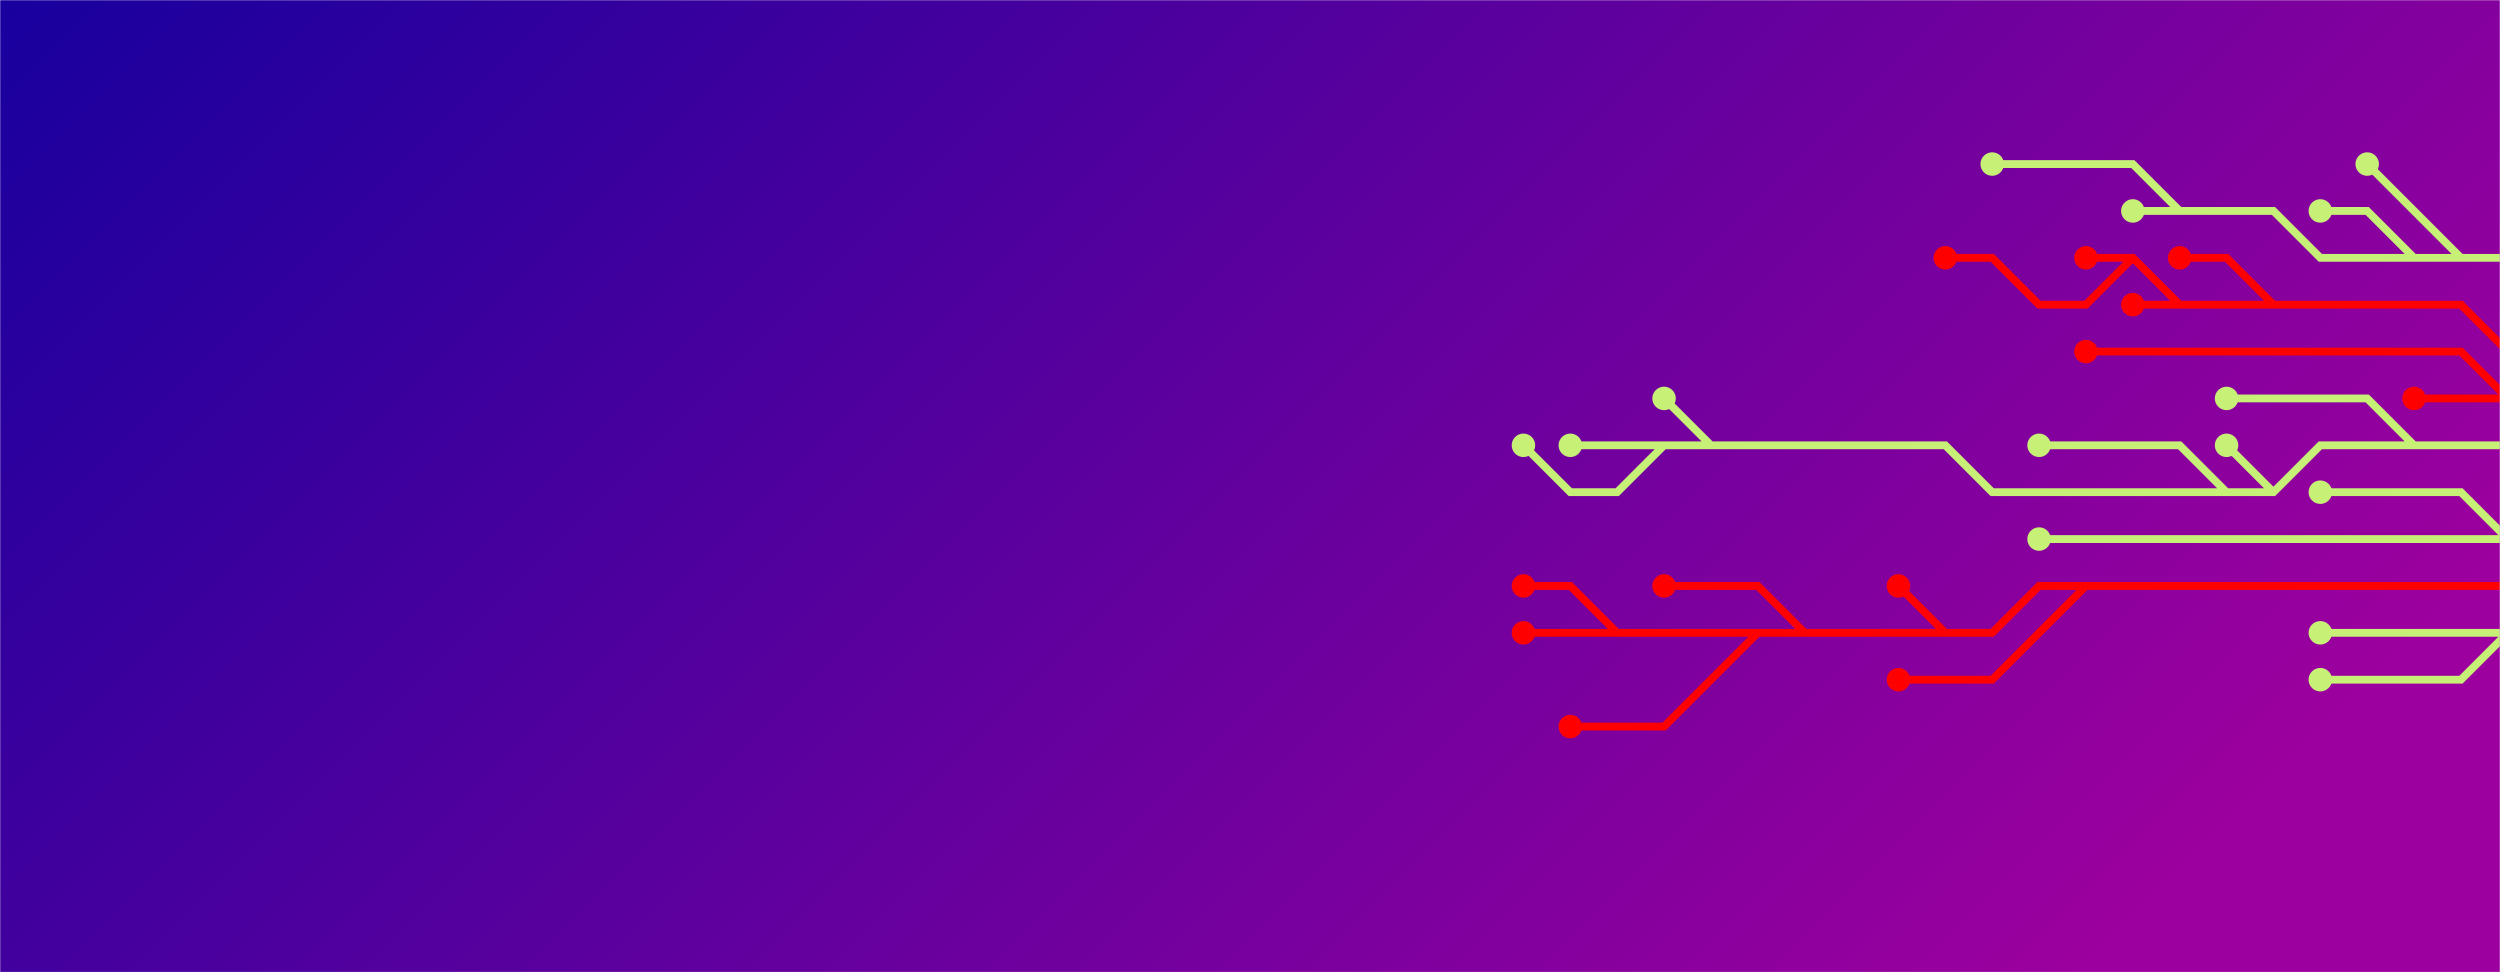 <svg xmlns="http://www.w3.org/2000/svg" version="1.1" xmlns:xlink="http://www.w3.org/1999/xlink" xmlns:svgjs="http://svgjs.dev/svgjs" width="1440" height="560" preserveAspectRatio="none" viewBox="0 0 1440 560"><g mask="url(&quot;#SvgjsMask1864&quot;)" fill="none"><rect width="1440" height="560" x="0" y="0" fill="url(&quot;#SvgjsLinearGradient1865&quot;)"></rect><g mask="url(&quot;#SvgjsMask1866&quot;)"><path d="M1390.5 256.5L1363.5 229.5L1336.5 229.5L1309.5 229.5L1282.5 229.5M1282.5 283.5L1255.5 256.5L1228.5 256.5L1201.5 256.5L1174.5 256.5M985.5 256.5L958.5 229.5M958.5 256.5L931.5 283.5L904.5 283.5L877.5 256.5M1309.5 283.5L1282.5 256.5M1471.5 256.5L1444.5 256.5L1417.5 256.5L1390.5 256.5L1363.5 256.5L1336.5 256.5L1309.5 283.5L1282.5 283.5L1255.5 283.5L1228.5 283.5L1201.5 283.5L1174.5 283.5L1147.5 283.5L1120.5 256.5L1093.5 256.5L1066.5 256.5L1039.5 256.5L1012.5 256.5L985.5 256.5L958.5 256.5L931.5 256.5L904.5 256.5" stroke="rgba(199, 240, 119, 1)" stroke-width="4.5"></path><path d="M897.75 256.5 a6.75 6.75 0 1 0 13.5 0 a6.75 6.75 0 1 0 -13.5 0zM1275.75 229.5 a6.75 6.75 0 1 0 13.5 0 a6.75 6.75 0 1 0 -13.5 0zM1167.75 256.5 a6.75 6.75 0 1 0 13.5 0 a6.75 6.75 0 1 0 -13.5 0zM951.75 229.5 a6.75 6.75 0 1 0 13.5 0 a6.75 6.75 0 1 0 -13.5 0zM870.75 256.5 a6.75 6.75 0 1 0 13.5 0 a6.75 6.75 0 1 0 -13.5 0zM1275.75 256.5 a6.75 6.75 0 1 0 13.5 0 a6.75 6.75 0 1 0 -13.5 0z" fill="rgba(199, 240, 119, 1)"></path><path d="M1444.5 310.5L1417.5 283.5L1390.5 283.5L1363.5 283.5L1336.5 283.5M1471.5 310.5L1444.5 310.5L1417.5 310.5L1390.5 310.5L1363.5 310.5L1336.5 310.5L1309.5 310.5L1282.5 310.5L1255.5 310.5L1228.5 310.5L1201.5 310.5L1174.5 310.5" stroke="rgba(199, 240, 119, 1)" stroke-width="4.5"></path><path d="M1167.75 310.5 a6.75 6.75 0 1 0 13.5 0 a6.75 6.75 0 1 0 -13.5 0zM1329.75 283.5 a6.75 6.75 0 1 0 13.5 0 a6.75 6.75 0 1 0 -13.5 0z" fill="rgba(199, 240, 119, 1)"></path><path d="M1444.5 229.5L1417.5 229.5L1390.5 229.5M1471.5 229.5L1444.5 229.5L1417.5 202.5L1390.5 202.5L1363.5 202.5L1336.5 202.5L1309.5 202.5L1282.5 202.5L1255.5 202.5L1228.5 202.5L1201.5 202.5" stroke="rgba(255, 0, 0, 1)" stroke-width="4.5"></path><path d="M1194.75 202.5 a6.75 6.75 0 1 0 13.5 0 a6.75 6.75 0 1 0 -13.5 0zM1383.75 229.5 a6.75 6.75 0 1 0 13.5 0 a6.75 6.75 0 1 0 -13.5 0z" fill="rgba(255, 0, 0, 1)"></path><path d="M1012.5 364.5L985.5 391.5L958.5 418.5L931.5 418.5L904.5 418.5M1039.5 364.5L1012.5 337.5L985.5 337.5L958.5 337.5M1201.5 337.5L1174.5 364.5L1147.5 391.5L1120.5 391.5L1093.5 391.5M931.5 364.5L904.5 337.5L877.5 337.5M1120.5 364.5L1093.5 337.5M1471.5 337.5L1444.5 337.5L1417.5 337.5L1390.5 337.5L1363.5 337.5L1336.5 337.5L1309.5 337.5L1282.5 337.5L1255.5 337.5L1228.5 337.5L1201.5 337.5L1174.5 337.5L1147.5 364.5L1120.5 364.5L1093.5 364.5L1066.5 364.5L1039.5 364.5L1012.5 364.5L985.5 364.5L958.5 364.5L931.5 364.5L904.5 364.5L877.5 364.5" stroke="rgba(255, 0, 0, 1)" stroke-width="4.5"></path><path d="M870.75 364.5 a6.75 6.75 0 1 0 13.5 0 a6.75 6.75 0 1 0 -13.5 0zM897.75 418.5 a6.75 6.75 0 1 0 13.5 0 a6.75 6.75 0 1 0 -13.5 0zM951.75 337.5 a6.75 6.75 0 1 0 13.5 0 a6.75 6.75 0 1 0 -13.5 0zM1086.75 391.5 a6.75 6.75 0 1 0 13.5 0 a6.75 6.75 0 1 0 -13.5 0zM870.75 337.5 a6.75 6.75 0 1 0 13.5 0 a6.75 6.75 0 1 0 -13.5 0zM1086.75 337.5 a6.75 6.75 0 1 0 13.5 0 a6.75 6.75 0 1 0 -13.5 0z" fill="rgba(255, 0, 0, 1)"></path><path d="M1228.5 148.5L1201.5 175.5L1174.5 175.5L1147.5 148.5L1120.5 148.5M1255.5 175.5L1228.5 175.5M1309.5 175.5L1282.5 148.5L1255.5 148.5M1471.5 202.5L1444.5 202.5L1417.5 175.5L1390.5 175.5L1363.5 175.5L1336.5 175.5L1309.5 175.5L1282.5 175.5L1255.5 175.5L1228.5 148.5L1201.5 148.5" stroke="rgba(255, 0, 0, 1)" stroke-width="4.5"></path><path d="M1194.75 148.5 a6.75 6.75 0 1 0 13.5 0 a6.75 6.75 0 1 0 -13.5 0zM1113.75 148.5 a6.75 6.75 0 1 0 13.5 0 a6.75 6.75 0 1 0 -13.5 0zM1221.75 175.5 a6.75 6.75 0 1 0 13.5 0 a6.75 6.75 0 1 0 -13.5 0zM1248.75 148.5 a6.75 6.75 0 1 0 13.5 0 a6.75 6.75 0 1 0 -13.5 0z" fill="rgba(255, 0, 0, 1)"></path><path d="M1444.5 364.5L1417.5 391.5L1390.5 391.5L1363.5 391.5L1336.5 391.5M1471.5 364.5L1444.5 364.5L1417.5 364.5L1390.5 364.5L1363.5 364.5L1336.5 364.5" stroke="rgba(199, 240, 119, 1)" stroke-width="4.5"></path><path d="M1329.75 364.5 a6.75 6.75 0 1 0 13.5 0 a6.75 6.75 0 1 0 -13.5 0zM1329.75 391.5 a6.75 6.75 0 1 0 13.5 0 a6.75 6.75 0 1 0 -13.5 0z" fill="rgba(199, 240, 119, 1)"></path><path d="M1390.5 148.5L1363.5 121.5L1336.5 121.5M1255.5 121.5L1228.5 94.5L1201.5 94.5L1174.5 94.5L1147.5 94.5M1417.5 148.5L1390.5 121.5L1363.5 94.5M1471.5 175.5L1444.5 148.5L1417.5 148.5L1390.5 148.5L1363.5 148.5L1336.5 148.5L1309.5 121.5L1282.5 121.5L1255.5 121.5L1228.5 121.5" stroke="rgba(199, 240, 119, 1)" stroke-width="4.5"></path><path d="M1221.75 121.5 a6.75 6.75 0 1 0 13.5 0 a6.75 6.75 0 1 0 -13.5 0zM1329.75 121.5 a6.75 6.75 0 1 0 13.5 0 a6.75 6.75 0 1 0 -13.5 0zM1140.75 94.5 a6.75 6.75 0 1 0 13.5 0 a6.75 6.75 0 1 0 -13.5 0zM1356.75 94.5 a6.75 6.75 0 1 0 13.5 0 a6.75 6.75 0 1 0 -13.5 0z" fill="rgba(199, 240, 119, 1)"></path></g></g><defs><mask id="SvgjsMask1864"><rect width="1440" height="560" fill="#ffffff"></rect></mask><linearGradient x1="15.28%" y1="-39.29%" x2="84.72%" y2="139.29%" gradientUnits="userSpaceOnUse" id="SvgjsLinearGradient1865"><stop stop-color="rgba(24, 0, 158, 1)" offset="0"></stop><stop stop-color="rgba(156, 0, 158, 1)" offset="0.88"></stop><stop stop-color="rgba(156, 0, 158, 1)" offset="1"></stop></linearGradient><mask id="SvgjsMask1866"><rect width="1440" height="560" fill="white"></rect><path d="M901.12 256.5 a3.38 3.38 0 1 0 6.76 0 a3.38 3.38 0 1 0 -6.76 0zM1279.12 229.5 a3.38 3.38 0 1 0 6.76 0 a3.38 3.38 0 1 0 -6.76 0zM1171.12 256.5 a3.38 3.38 0 1 0 6.76 0 a3.38 3.38 0 1 0 -6.76 0zM955.12 229.5 a3.38 3.38 0 1 0 6.76 0 a3.38 3.38 0 1 0 -6.76 0zM874.12 256.5 a3.38 3.38 0 1 0 6.76 0 a3.38 3.38 0 1 0 -6.76 0zM1279.12 256.5 a3.38 3.38 0 1 0 6.76 0 a3.38 3.38 0 1 0 -6.76 0z" fill="black"></path><path d="M1171.12 310.5 a3.38 3.38 0 1 0 6.76 0 a3.38 3.38 0 1 0 -6.76 0zM1333.12 283.5 a3.38 3.38 0 1 0 6.76 0 a3.38 3.38 0 1 0 -6.76 0z" fill="black"></path><path d="M1198.12 202.5 a3.38 3.38 0 1 0 6.76 0 a3.38 3.38 0 1 0 -6.76 0zM1387.12 229.5 a3.38 3.38 0 1 0 6.76 0 a3.38 3.38 0 1 0 -6.76 0z" fill="black"></path><path d="M874.12 364.5 a3.38 3.38 0 1 0 6.76 0 a3.38 3.38 0 1 0 -6.76 0zM901.12 418.5 a3.38 3.38 0 1 0 6.76 0 a3.38 3.38 0 1 0 -6.76 0zM955.12 337.5 a3.38 3.38 0 1 0 6.76 0 a3.38 3.38 0 1 0 -6.76 0zM1090.12 391.5 a3.38 3.38 0 1 0 6.76 0 a3.38 3.38 0 1 0 -6.76 0zM874.12 337.5 a3.38 3.38 0 1 0 6.76 0 a3.38 3.38 0 1 0 -6.76 0zM1090.12 337.5 a3.38 3.38 0 1 0 6.76 0 a3.38 3.38 0 1 0 -6.76 0z" fill="black"></path><path d="M1198.12 148.5 a3.38 3.38 0 1 0 6.76 0 a3.38 3.38 0 1 0 -6.76 0zM1117.12 148.5 a3.38 3.38 0 1 0 6.76 0 a3.38 3.38 0 1 0 -6.76 0zM1225.12 175.5 a3.38 3.38 0 1 0 6.76 0 a3.38 3.38 0 1 0 -6.76 0zM1252.12 148.5 a3.38 3.38 0 1 0 6.76 0 a3.38 3.38 0 1 0 -6.76 0z" fill="black"></path><path d="M1333.12 364.5 a3.38 3.38 0 1 0 6.76 0 a3.38 3.38 0 1 0 -6.76 0zM1333.12 391.5 a3.38 3.38 0 1 0 6.76 0 a3.38 3.38 0 1 0 -6.76 0z" fill="black"></path><path d="M1225.12 121.5 a3.38 3.38 0 1 0 6.76 0 a3.38 3.38 0 1 0 -6.76 0zM1333.12 121.5 a3.38 3.38 0 1 0 6.76 0 a3.38 3.38 0 1 0 -6.76 0zM1144.12 94.5 a3.38 3.38 0 1 0 6.76 0 a3.38 3.38 0 1 0 -6.76 0zM1360.12 94.5 a3.38 3.38 0 1 0 6.76 0 a3.38 3.38 0 1 0 -6.76 0z" fill="black"></path></mask></defs></svg>